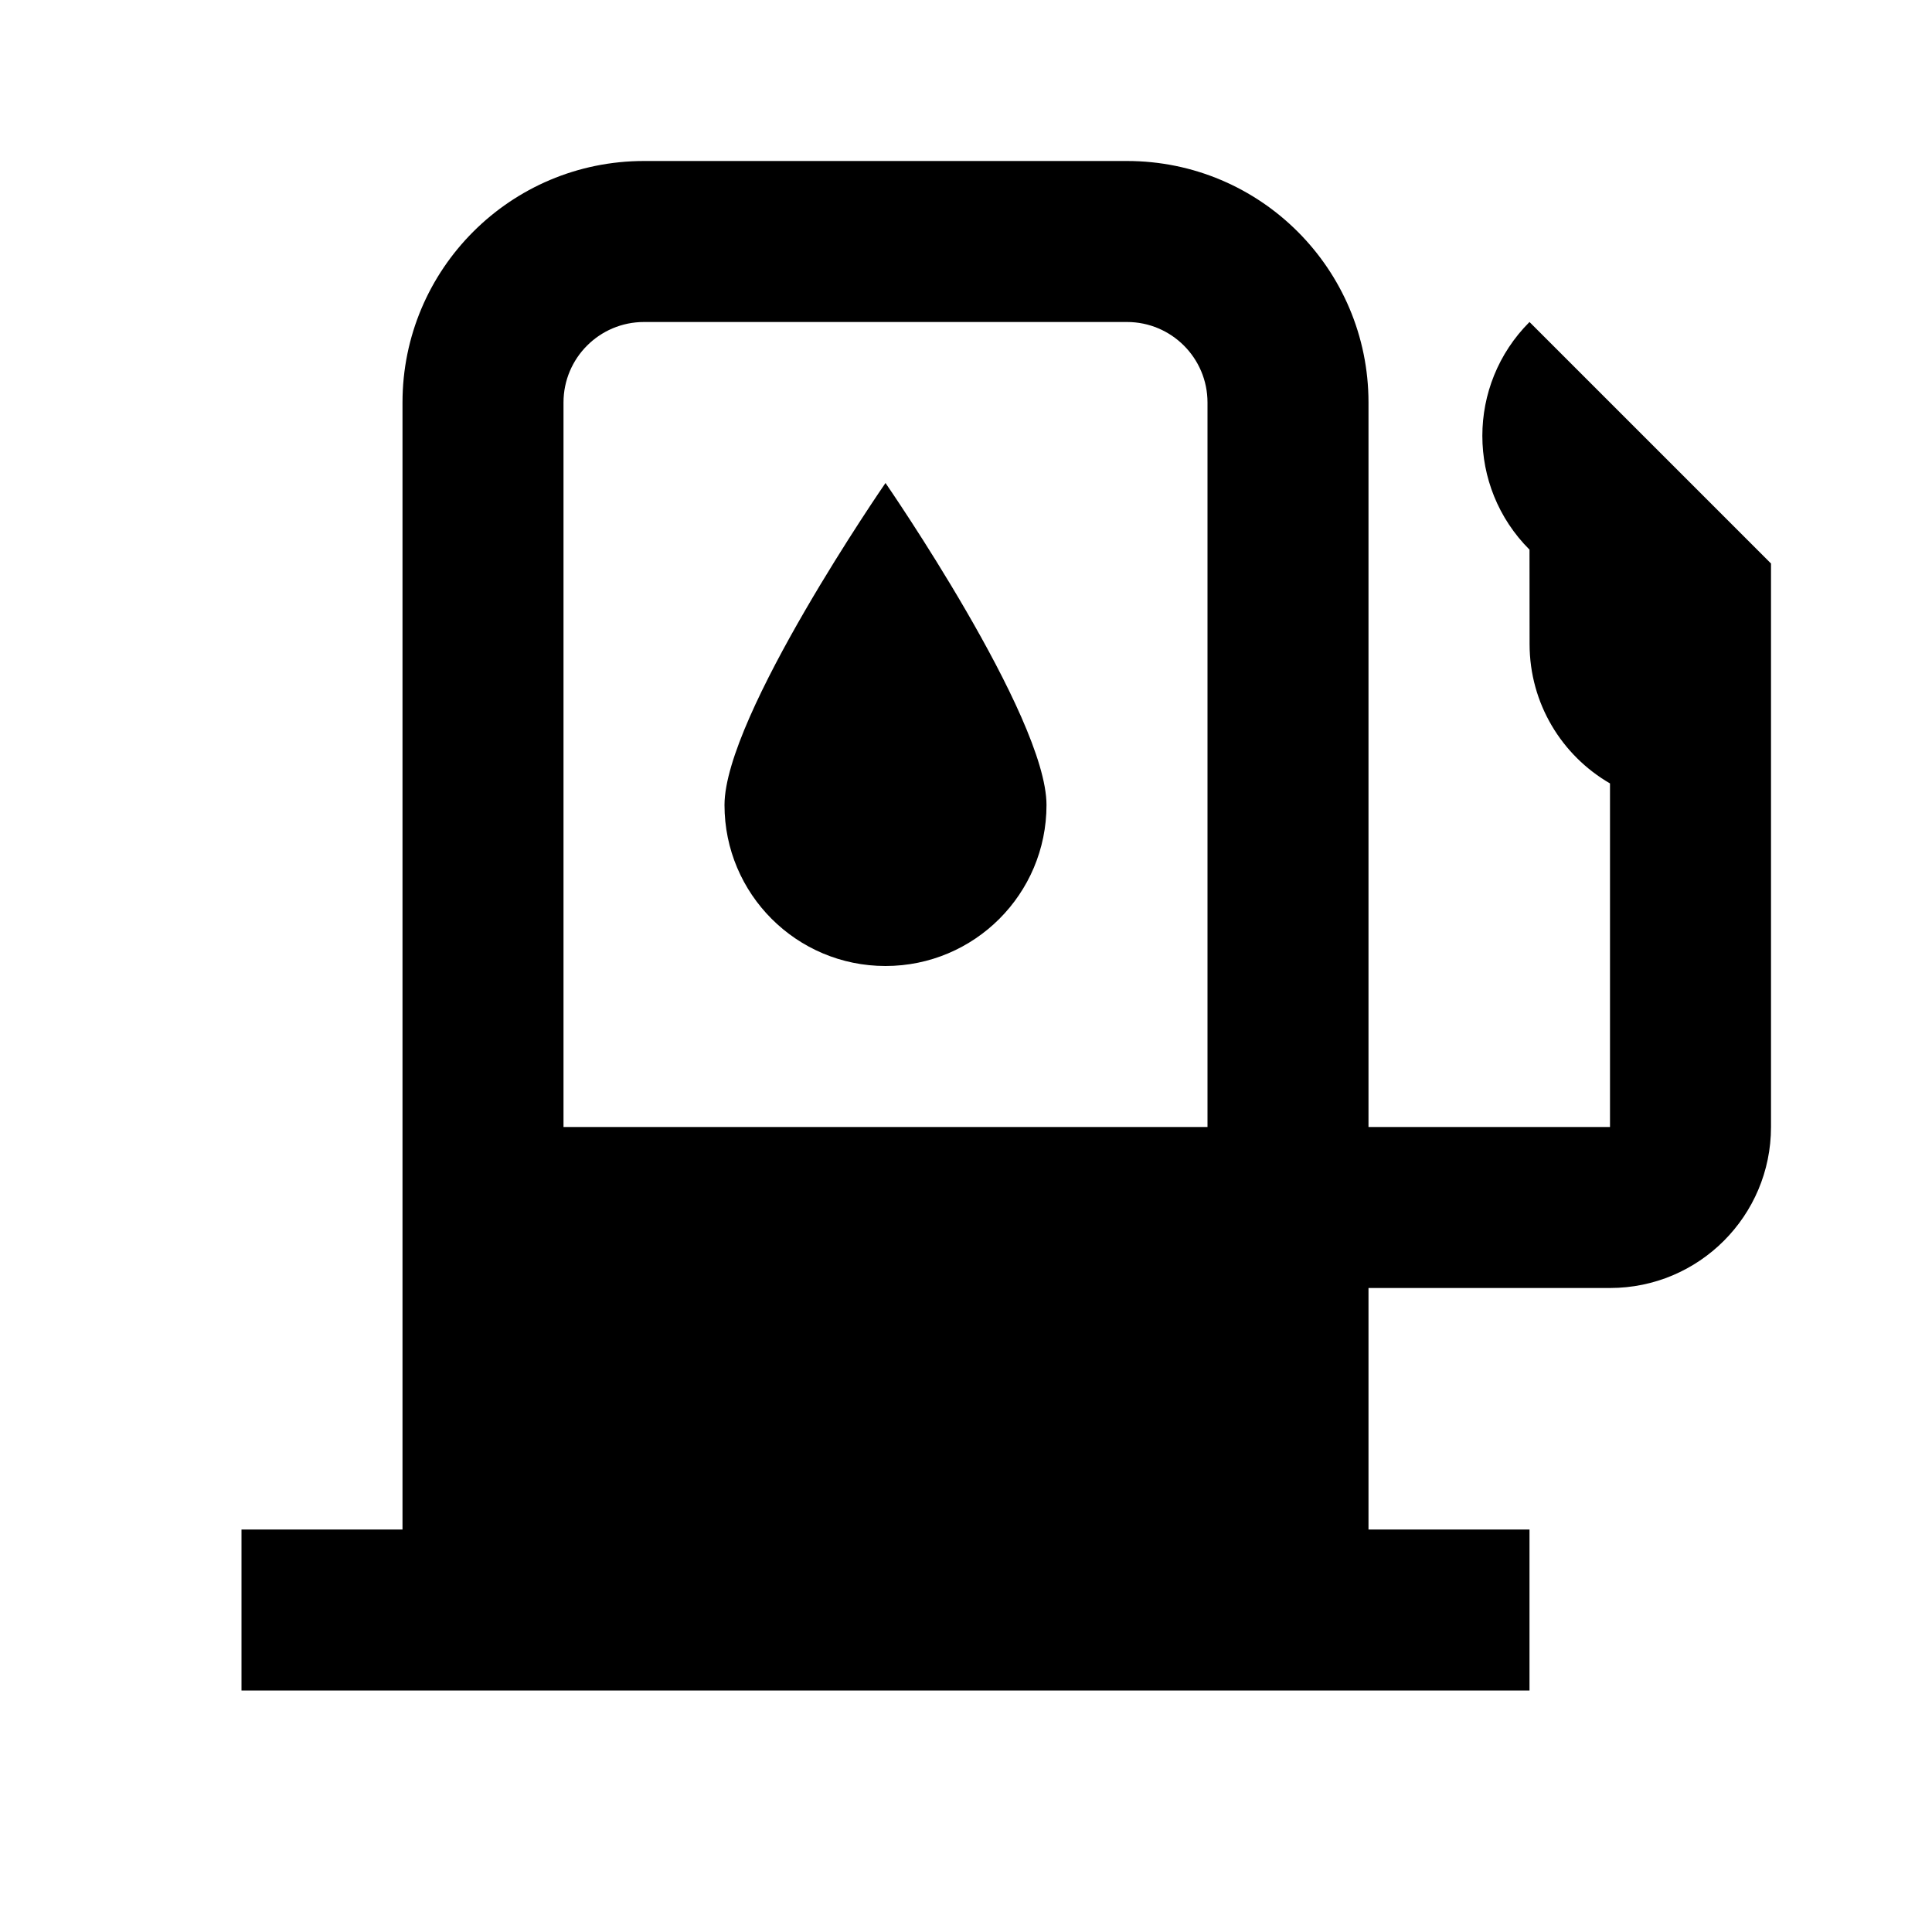 <svg width="24" height="24" viewBox="0 0 24 24" fill="none" xmlns="http://www.w3.org/2000/svg">
<path fill-rule="evenodd" clip-rule="evenodd" d="M14 4H8C7.448 4 7 4.448 7 5V14H15V5C15 4.448 14.552 4 14 4ZM17 16H20C21.105 16 22 15.104 22 14V10L22 7L19 4C18.219 4.781 18.219 6.047 19 6.828L19.001 8C19.001 8.74 19.402 9.386 20 9.732V14H17V5C17 3.343 15.657 2 14 2H8C6.343 2 5 3.343 5 5V19H3V21H19V19H17V16ZM11 12C12.105 12 13 11.105 13 10C13 8.895 11 6 11 6C11 6 9 8.895 9 10C9 11.105 9.895 12 11 12Z" fill="black"/>
</svg>
